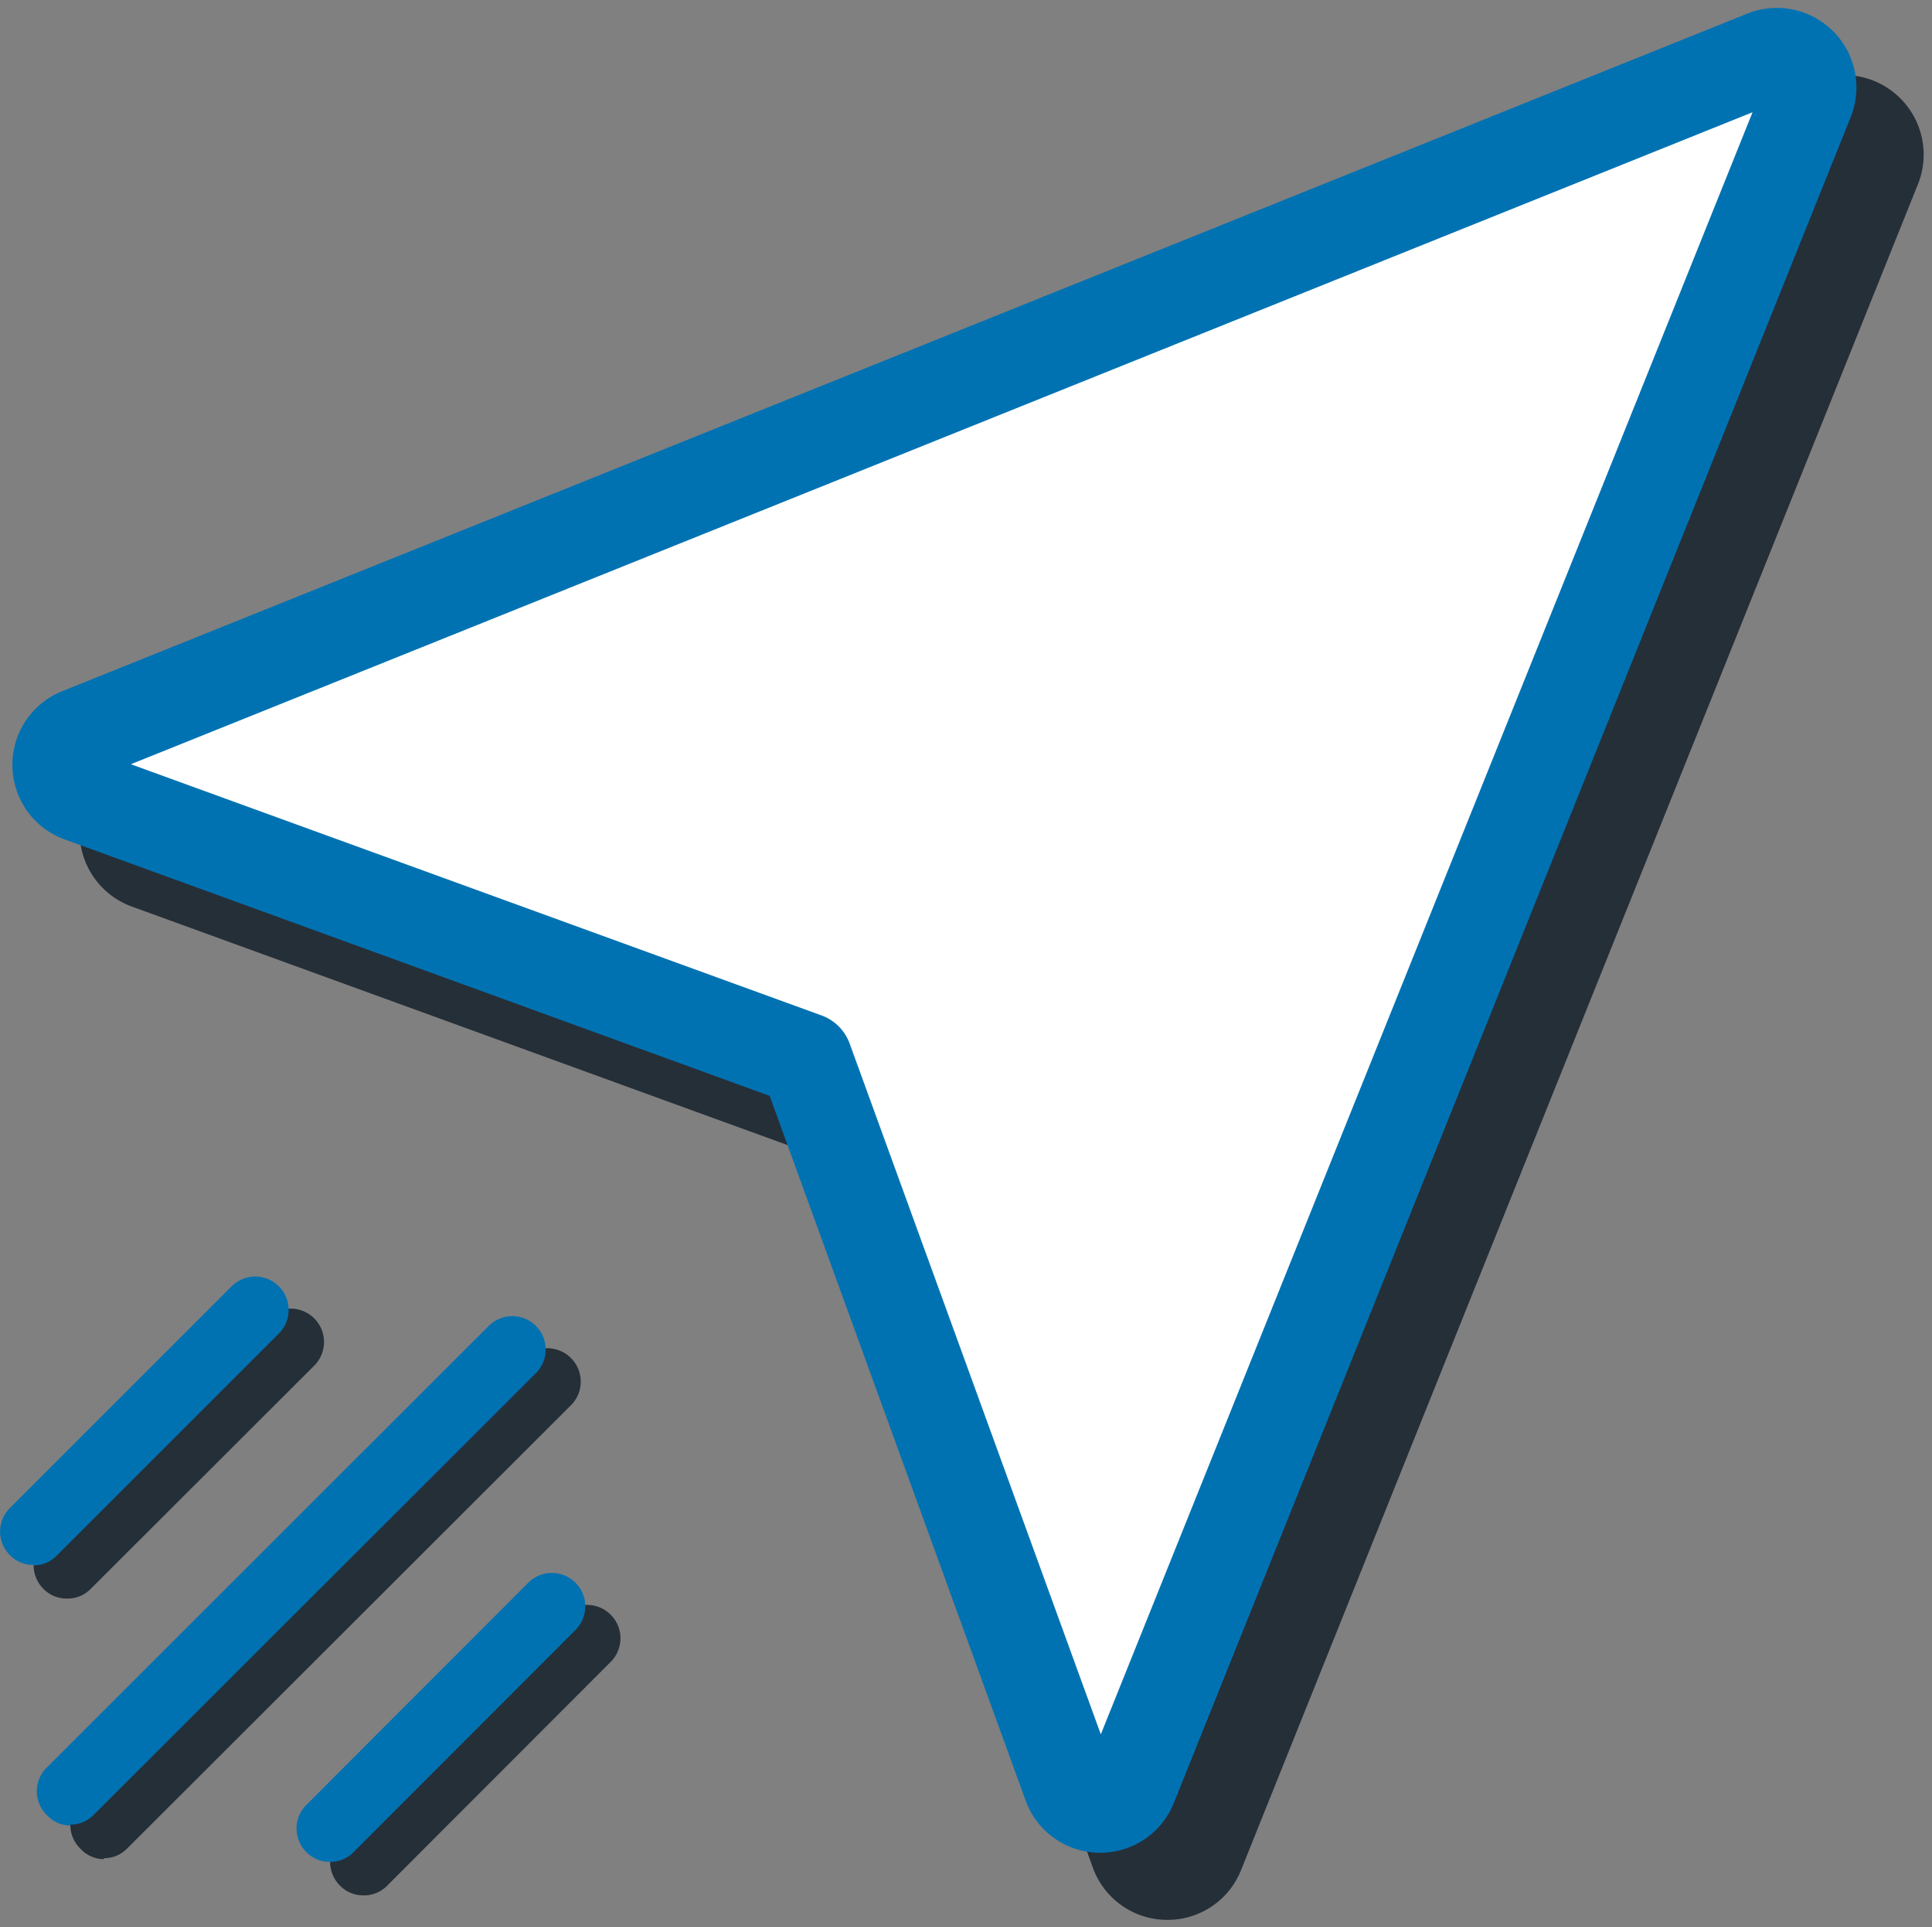 <svg xmlns="http://www.w3.org/2000/svg" xmlns:xlink="http://www.w3.org/1999/xlink" width="18.047" height="18" viewBox="0 0 18.047 18">
  <rect x="0" y="0" width="18.047" height="18" fill="#808080" stroke="none"/>
  <defs>
    <clipPath id="clip-path">
      <rect id="Rectangle_297" data-name="Rectangle 297" width="18.047" height="18" fill="none"/>
    </clipPath>
  </defs>
  <g id="Group_282" data-name="Group 282" transform="translate(0 0)">
    <g id="Group_281" data-name="Group 281" transform="translate(0 0)" clip-path="url(#clip-path)">
      <path id="Path_994" data-name="Path 994" d="M.51,10.5a.3.3,0,0,1-.219-.091.313.313,0,0,1,0-.441L2.373,7.891a.312.312,0,1,1,.441.441L.73,10.413A.3.3,0,0,1,.51,10.5" transform="translate(0.114 4.429)" fill="#252f38"/>
      <path id="Path_995" data-name="Path 995" d="M2.278,12.27a.3.3,0,0,1-.219-.091.31.31,0,0,1,0-.441l2.08-2.082a.312.312,0,1,1,.441.441L2.5,12.179a.3.3,0,0,1-.219.091" transform="translate(1.117 5.431)" fill="#252f38"/>
      <path id="Path_996" data-name="Path 996" d="M.731,12.8A.3.3,0,0,1,.511,12.7a.31.31,0,0,1,0-.441L4.647,8.127a.312.312,0,1,1,.441.441L.95,12.7a.3.3,0,0,1-.219.091" transform="translate(0.238 4.563)" fill="#252f38"/>
      <path id="Path_997" data-name="Path 997" d="M.312,10.3a.3.3,0,0,1-.219-.091.31.31,0,0,1,0-.441L2.171,7.691a.312.312,0,0,1,.441.441L.53,10.213a.3.3,0,0,1-.218.091" transform="translate(0 4.315)" fill="#0072b2"/>
      <path id="Path_998" data-name="Path 998" d="M2.078,12.07a.3.3,0,0,1-.219-.091.31.31,0,0,1,0-.441l2.08-2.082a.312.312,0,0,1,.441.441L2.3,11.979a.3.3,0,0,1-.219.091" transform="translate(1.003 5.318)" fill="#0072b2"/>
      <path id="Path_999" data-name="Path 999" d="M.531,12.6A.3.3,0,0,1,.311,12.5a.31.31,0,0,1,0-.441L4.447,7.927a.312.312,0,0,1,.441.441L.75,12.5a.3.3,0,0,1-.219.091" transform="translate(0.125 4.449)" fill="#0072b2"/>
      <path id="Path_1000" data-name="Path 1000" d="M.91,7.268,7.667,9.726a.314.314,0,0,1,.187.187l2.458,6.759L16.632.948Z" transform="translate(0.517 0.538)" fill="#252f38"/>
      <path id="Path_1001" data-name="Path 1001" d="M10.59,17.507h-.011a.614.614,0,0,1-.569-.408L7.6,10.466.962,8.052A.616.616,0,0,1,.941,6.9L16.687.57a.618.618,0,0,1,.8.8L11.162,17.12a.613.613,0,0,1-.572.387M1.186,7.472,7.945,9.93a.314.314,0,0,1,.187.187l2.458,6.759,6.32-15.724Z" transform="translate(0.315 0.298)" fill="#252f38"/>
      <path id="Path_1002" data-name="Path 1002" d="M10.59,17.507h-.011a.614.614,0,0,1-.569-.408L7.6,10.466.962,8.052A.616.616,0,0,1,.941,6.9L16.687.57a.618.618,0,0,1,.8.8L11.162,17.12A.613.613,0,0,1,10.59,17.507ZM1.186,7.472,7.945,9.93a.314.314,0,0,1,.187.187l2.458,6.759,6.32-15.724Z" transform="translate(0.315 0.298)" fill="none" stroke="#252f38" stroke-miterlimit="10" stroke-width="0.25"/>
      <path id="Path_1003" data-name="Path 1003" d="M.51,6.868,7.267,9.326a.31.31,0,0,1,.187.187l2.46,6.759L16.232.548Z" transform="translate(0.29 0.311)" fill="#fff"/>
      <path id="Path_1004" data-name="Path 1004" d="M10.19,17.107h-.011a.614.614,0,0,1-.569-.408L7.2,10.066.562,7.652A.616.616,0,0,1,.541,6.5L16.287.17a.618.618,0,0,1,.8.8L10.762,16.72a.613.613,0,0,1-.572.387M.786,7.072,7.545,9.53a.314.314,0,0,1,.187.187l2.458,6.759L16.509.752Z" transform="translate(0.087 0.071)" fill="#0072b2"/>
      <path id="Path_1005" data-name="Path 1005" d="M10.19,17.107h-.011a.614.614,0,0,1-.569-.408L7.2,10.066.562,7.652A.616.616,0,0,1,.541,6.5L16.287.17a.618.618,0,0,1,.8.8L10.762,16.72A.613.613,0,0,1,10.19,17.107ZM.786,7.072,7.545,9.53a.314.314,0,0,1,.187.187l2.458,6.759L16.509.752Z" transform="translate(0.087 0.071)" fill="none" stroke="#0072b2" stroke-miterlimit="10" stroke-width="0.25"/>
    </g>
  </g>
</svg>
